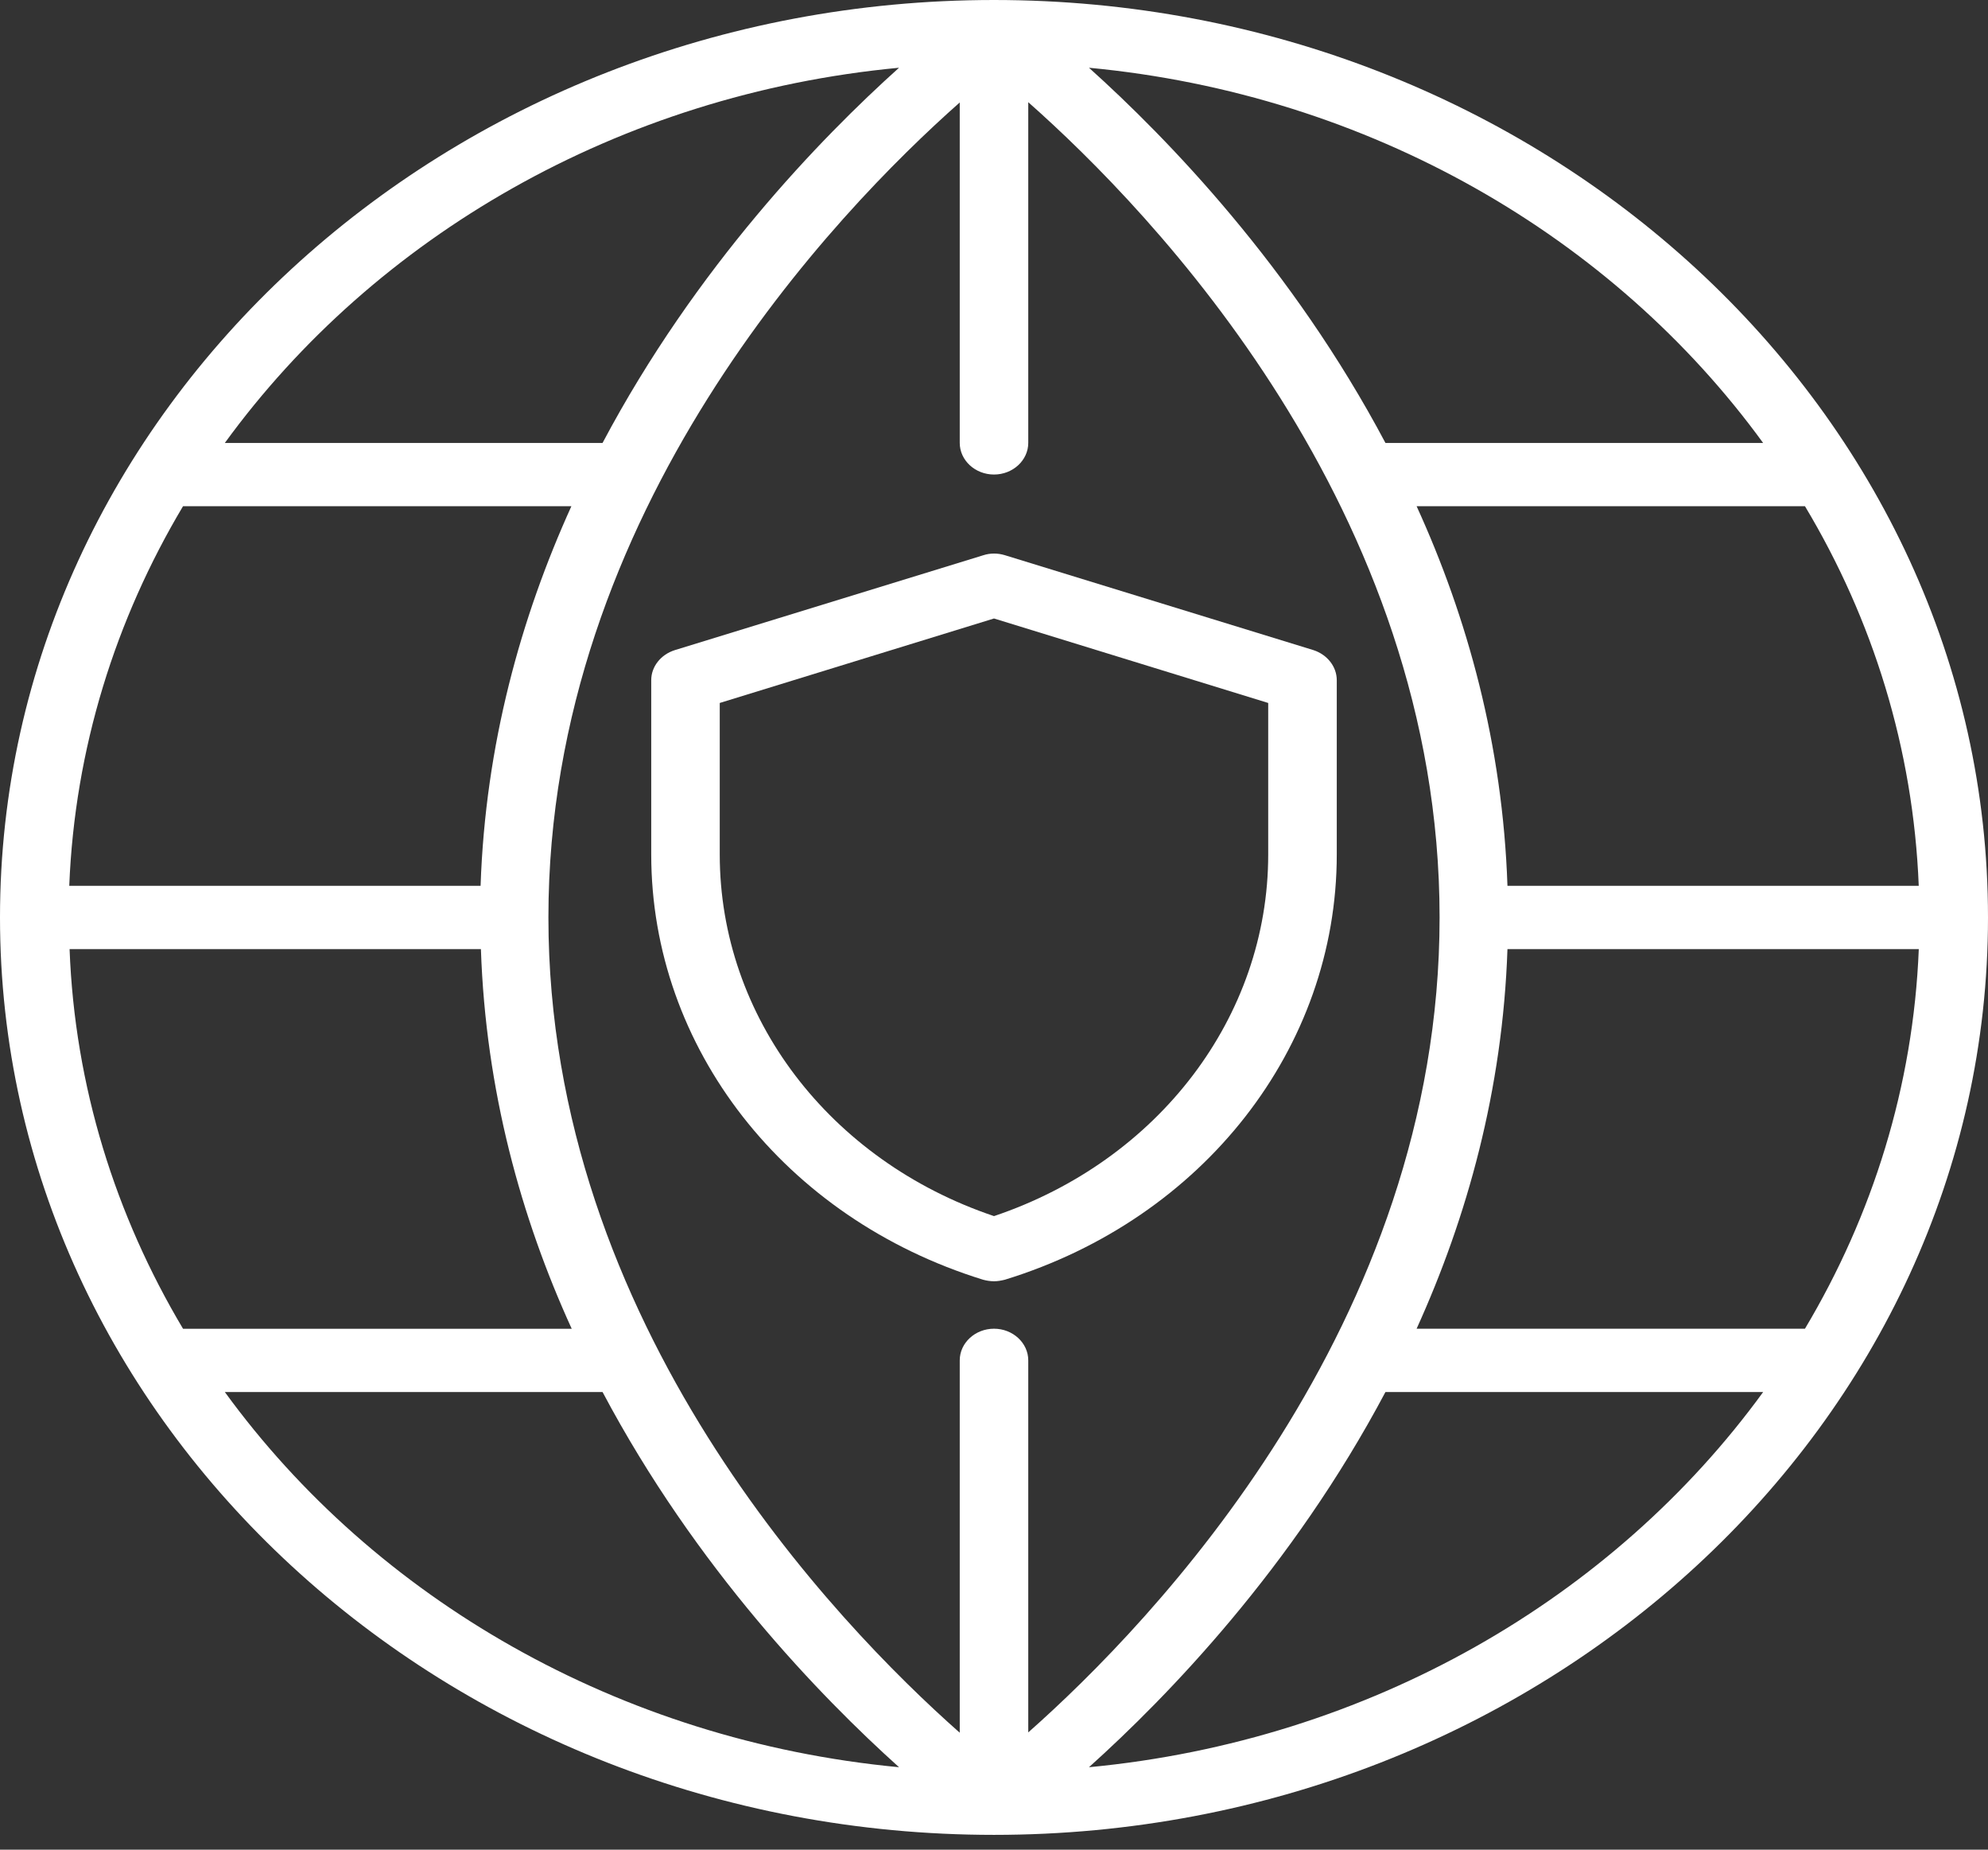 <svg width="43" height="40" viewBox="0 0 43 40" fill="none" xmlns="http://www.w3.org/2000/svg">
<rect x="0" y="0" width="43" height="40" fill="#333333" stroke="none"/>
<path d="M21.5 0C9.645 0 0 8.901 0 19.84C0 30.779 9.645 39.68 21.5 39.68C33.355 39.68 43 30.779 43 19.84C43 8.901 33.355 0 21.5 0ZM39.041 28.734H30.641C31.731 26.333 32.502 23.576 32.606 20.525H41.503C41.384 23.494 40.502 26.285 39.041 28.734ZM22.241 37.464V29.418C22.241 29.042 21.908 28.734 21.5 28.734C21.092 28.734 20.759 29.042 20.759 29.418V37.471C18.082 35.104 11.862 28.652 11.862 19.84C11.862 11.042 18.082 4.584 20.759 2.216V9.578C20.759 9.954 21.092 10.262 21.5 10.262C21.908 10.262 22.241 9.954 22.241 9.578L22.241 2.21C24.918 4.577 31.138 11.028 31.138 19.84C31.138 28.638 24.918 35.097 22.241 37.464L22.241 37.464ZM1.505 20.525H10.402C10.505 23.576 11.269 26.334 12.366 28.735H3.959C2.499 26.285 1.616 23.494 1.505 20.525ZM3.959 10.947H12.359C11.269 13.348 10.498 16.105 10.395 19.156H1.498C1.616 16.187 2.499 13.396 3.959 10.947ZM32.606 19.156C32.502 16.105 31.738 13.348 30.641 10.947H39.041C40.509 13.396 41.384 16.187 41.502 19.156H32.606ZM38.137 9.579H29.967C27.95 5.775 25.252 2.991 23.554 1.465C29.625 2.039 34.896 5.125 38.136 9.579H38.137ZM19.446 1.465C17.748 2.99 15.05 5.775 13.033 9.579H4.863C8.103 5.125 13.374 2.039 19.446 1.465H19.446ZM4.863 30.103H13.033C15.05 33.907 17.748 36.691 19.446 38.217C13.374 37.642 8.103 34.557 4.863 30.103ZM23.554 38.217C25.252 36.692 27.95 33.907 29.967 30.103H38.137C34.897 34.557 29.626 37.642 23.554 38.217H23.554Z" fill="white"/>
<path d="M28.409 14.059L21.737 12.007C21.581 11.959 21.418 11.959 21.27 12.007L14.597 14.059C14.293 14.155 14.086 14.415 14.086 14.709V18.479C14.086 22.659 16.97 26.346 21.262 27.674C21.336 27.694 21.418 27.708 21.5 27.708C21.581 27.708 21.655 27.694 21.737 27.674C26.03 26.353 28.914 22.659 28.914 18.479V14.709C28.914 14.415 28.706 14.155 28.409 14.059ZM27.431 18.479C27.431 21.988 25.058 25.101 21.5 26.299C17.941 25.101 15.568 21.988 15.568 18.479V15.202L21.5 13.375L27.431 15.202V18.479Z" fill="white"/>
</svg>
